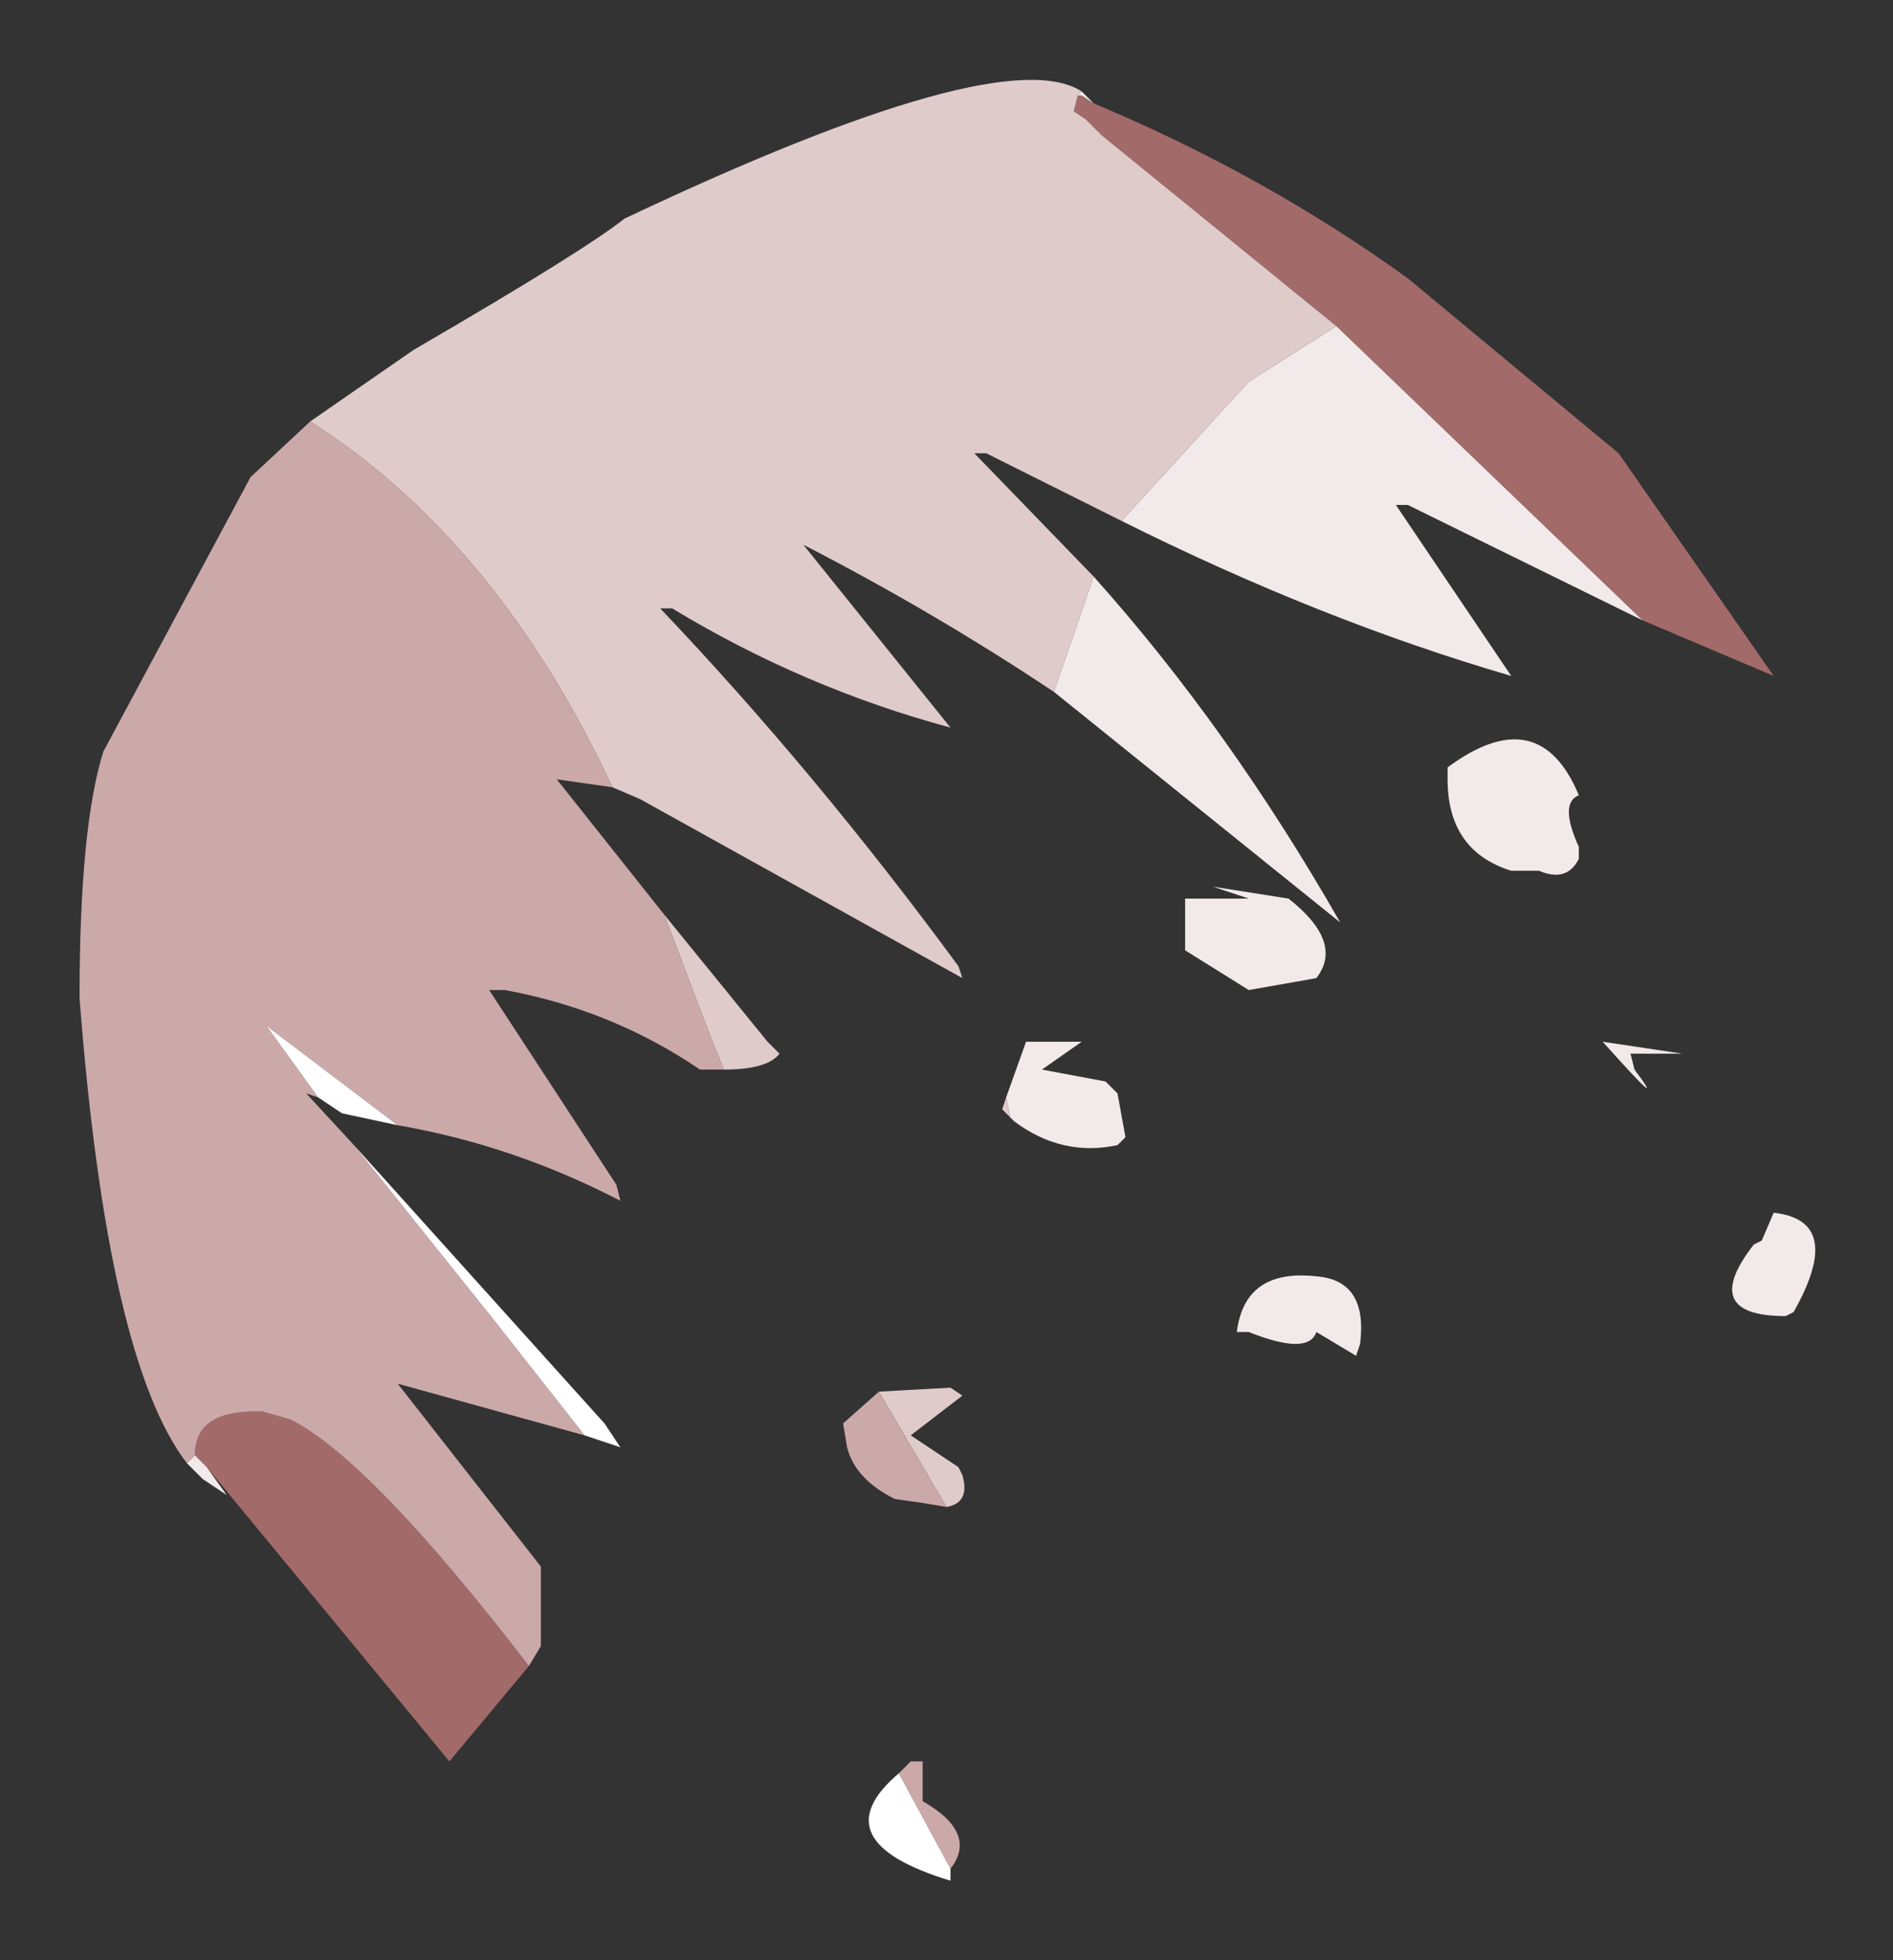 <?xml version="1.0" encoding="UTF-8" standalone="no"?>
<svg xmlns:xlink="http://www.w3.org/1999/xlink" height="24.65px" width="23.8px" xmlns="http://www.w3.org/2000/svg">
  <rect width="100%" height="100%" fill="#333333" stroke="none"/>
  <g transform="matrix(1.0, 0.0, 0.0, 1.0, 21.5, 44.75)">
    <path d="M-7.75 -43.45 Q-5.6 -42.55 -3.8 -41.25 L-1.15 -39.05 0.8 -36.25 -0.85 -36.95 -4.7 -40.65 -7.65 -43.05 -7.85 -43.25 -8.0 -43.35 -7.95 -43.55 -7.9 -43.55 -7.75 -43.45 M-14.85 -23.8 L-15.85 -22.6 -18.9 -26.3 -19.05 -26.45 Q-19.05 -27.0 -18.3 -27.0 L-18.2 -27.0 -17.85 -26.9 Q-16.85 -26.4 -14.85 -23.8" fill="#a36a6a" fill-rule="evenodd" stroke="none"/>
    <path d="M0.55 -29.1 L0.65 -29.15 0.8 -29.5 Q1.7 -29.4 1.05 -28.25 L0.95 -28.2 Q-0.15 -28.2 0.55 -29.1 M-7.9 -43.6 L-7.75 -43.45 -7.9 -43.55 -7.95 -43.55 -7.9 -43.6 M-0.85 -36.95 L-3.8 -38.4 -3.95 -38.4 -2.5 -36.25 Q-4.9 -36.95 -7.4 -38.2 L-5.8 -39.95 -4.7 -40.65 -0.85 -36.95 M-7.75 -37.5 Q-6.05 -35.6 -4.65 -33.15 L-8.25 -36.05 -7.75 -37.5 M-18.9 -26.3 L-18.65 -25.95 -18.95 -26.15 -19.15 -26.35 -19.05 -26.45 -18.9 -26.3 M-1.65 -34.1 L-1.65 -33.95 Q-1.8 -33.65 -2.15 -33.8 L-2.5 -33.8 Q-3.3 -34.05 -3.3 -34.95 L-3.3 -35.1 Q-2.15 -35.95 -1.65 -34.75 -1.9 -34.65 -1.65 -34.1 M-0.35 -31.5 L-1.0 -31.5 -0.95 -31.3 Q-0.5 -30.7 -1.35 -31.65 L-0.35 -31.5 M-8.85 -30.95 L-8.6 -31.65 -7.9 -31.65 -8.4 -31.3 -7.6 -31.15 -7.45 -31.0 -7.35 -30.45 -7.45 -30.35 Q-8.15 -30.2 -8.75 -30.65 L-8.8 -30.7 -8.85 -30.95 M-6.25 -33.6 L-5.3 -33.45 Q-4.6 -32.9 -4.95 -32.45 L-5.8 -32.3 -6.6 -32.8 -6.6 -33.45 -5.8 -33.45 -6.25 -33.6 M-5.95 -28.0 Q-5.85 -28.8 -4.95 -28.7 -4.3 -28.65 -4.4 -27.85 L-4.45 -27.7 -4.95 -28.0 Q-5.05 -27.7 -5.8 -28.0 L-5.95 -28.0" fill="#f2eaea" fill-rule="evenodd" stroke="none"/>
    <path d="M-7.4 -38.2 L-9.1 -39.05 -9.25 -39.05 -7.75 -37.5 -8.25 -36.05 Q-9.75 -37.05 -11.4 -37.9 L-9.55 -35.6 Q-11.4 -36.1 -13.05 -37.1 L-13.2 -37.1 Q-11.25 -35.05 -9.45 -32.6 L-9.4 -32.45 -13.45 -34.7 -13.8 -34.85 Q-15.25 -37.95 -17.6 -39.45 L-16.3 -40.35 Q-14.15 -41.6 -13.65 -42.0 -8.9 -44.25 -7.9 -43.6 L-7.95 -43.55 -8.0 -43.35 -7.85 -43.25 -7.65 -43.05 -4.7 -40.65 -5.8 -39.95 -7.4 -38.2 M-13.15 -33.25 L-11.85 -31.65 -11.7 -31.5 Q-11.85 -31.3 -12.4 -31.3 L-12.6 -31.8 -13.15 -33.25 M-10.45 -27.25 L-9.55 -27.3 -9.4 -27.2 -10.05 -26.7 -9.45 -26.3 -9.4 -26.2 Q-9.3 -25.85 -9.6 -25.8 L-10.45 -27.25 M-8.8 -30.7 L-8.9 -30.8 -8.85 -30.95 -8.8 -30.7" fill="#e0cbcb" fill-rule="evenodd" stroke="none"/>
    <path d="M-13.8 -34.85 L-14.5 -34.95 -13.15 -33.25 -12.6 -31.8 -12.4 -31.3 -12.55 -31.3 -12.7 -31.3 Q-13.8 -32.05 -15.15 -32.3 L-15.35 -32.3 -13.75 -29.85 -13.7 -29.65 Q-15.05 -30.35 -16.5 -30.6 L-18.15 -31.85 -17.5 -30.95 -17.65 -31.0 -17.05 -30.35 -15.25 -28.1 -14.15 -26.7 -16.5 -27.35 -14.7 -25.05 -14.7 -24.05 -14.85 -23.8 Q-16.85 -26.4 -17.85 -26.9 L-18.2 -27.0 -18.3 -27.0 Q-19.05 -27.0 -19.05 -26.45 L-19.15 -26.35 Q-20.15 -27.65 -20.5 -32.2 -20.5 -34.35 -20.2 -35.3 L-18.35 -38.75 -17.6 -39.45 Q-15.25 -37.95 -13.8 -34.85 M-9.6 -25.8 L-9.9 -25.85 -10.25 -25.9 Q-10.75 -26.15 -10.85 -26.55 L-10.9 -26.85 -10.45 -27.25 -9.6 -25.8 M-10.2 -22.45 L-10.05 -22.6 -9.9 -22.6 -9.9 -22.1 Q-9.2 -21.7 -9.55 -21.25 L-10.2 -22.45" fill="#cca9a9" fill-rule="evenodd" stroke="none"/>
    <path d="M-16.5 -30.6 L-17.2 -30.75 -17.5 -30.95 -18.15 -31.85 -16.5 -30.6 M-17.05 -30.35 L-13.9 -26.85 -13.7 -26.55 -14.15 -26.7 -15.25 -28.1 -17.05 -30.35 M-9.55 -21.25 L-9.55 -21.1 Q-11.2 -21.6 -10.2 -22.45 L-9.55 -21.25" fill="#ffffff" fill-rule="evenodd" stroke="none"/>
  </g>
</svg>